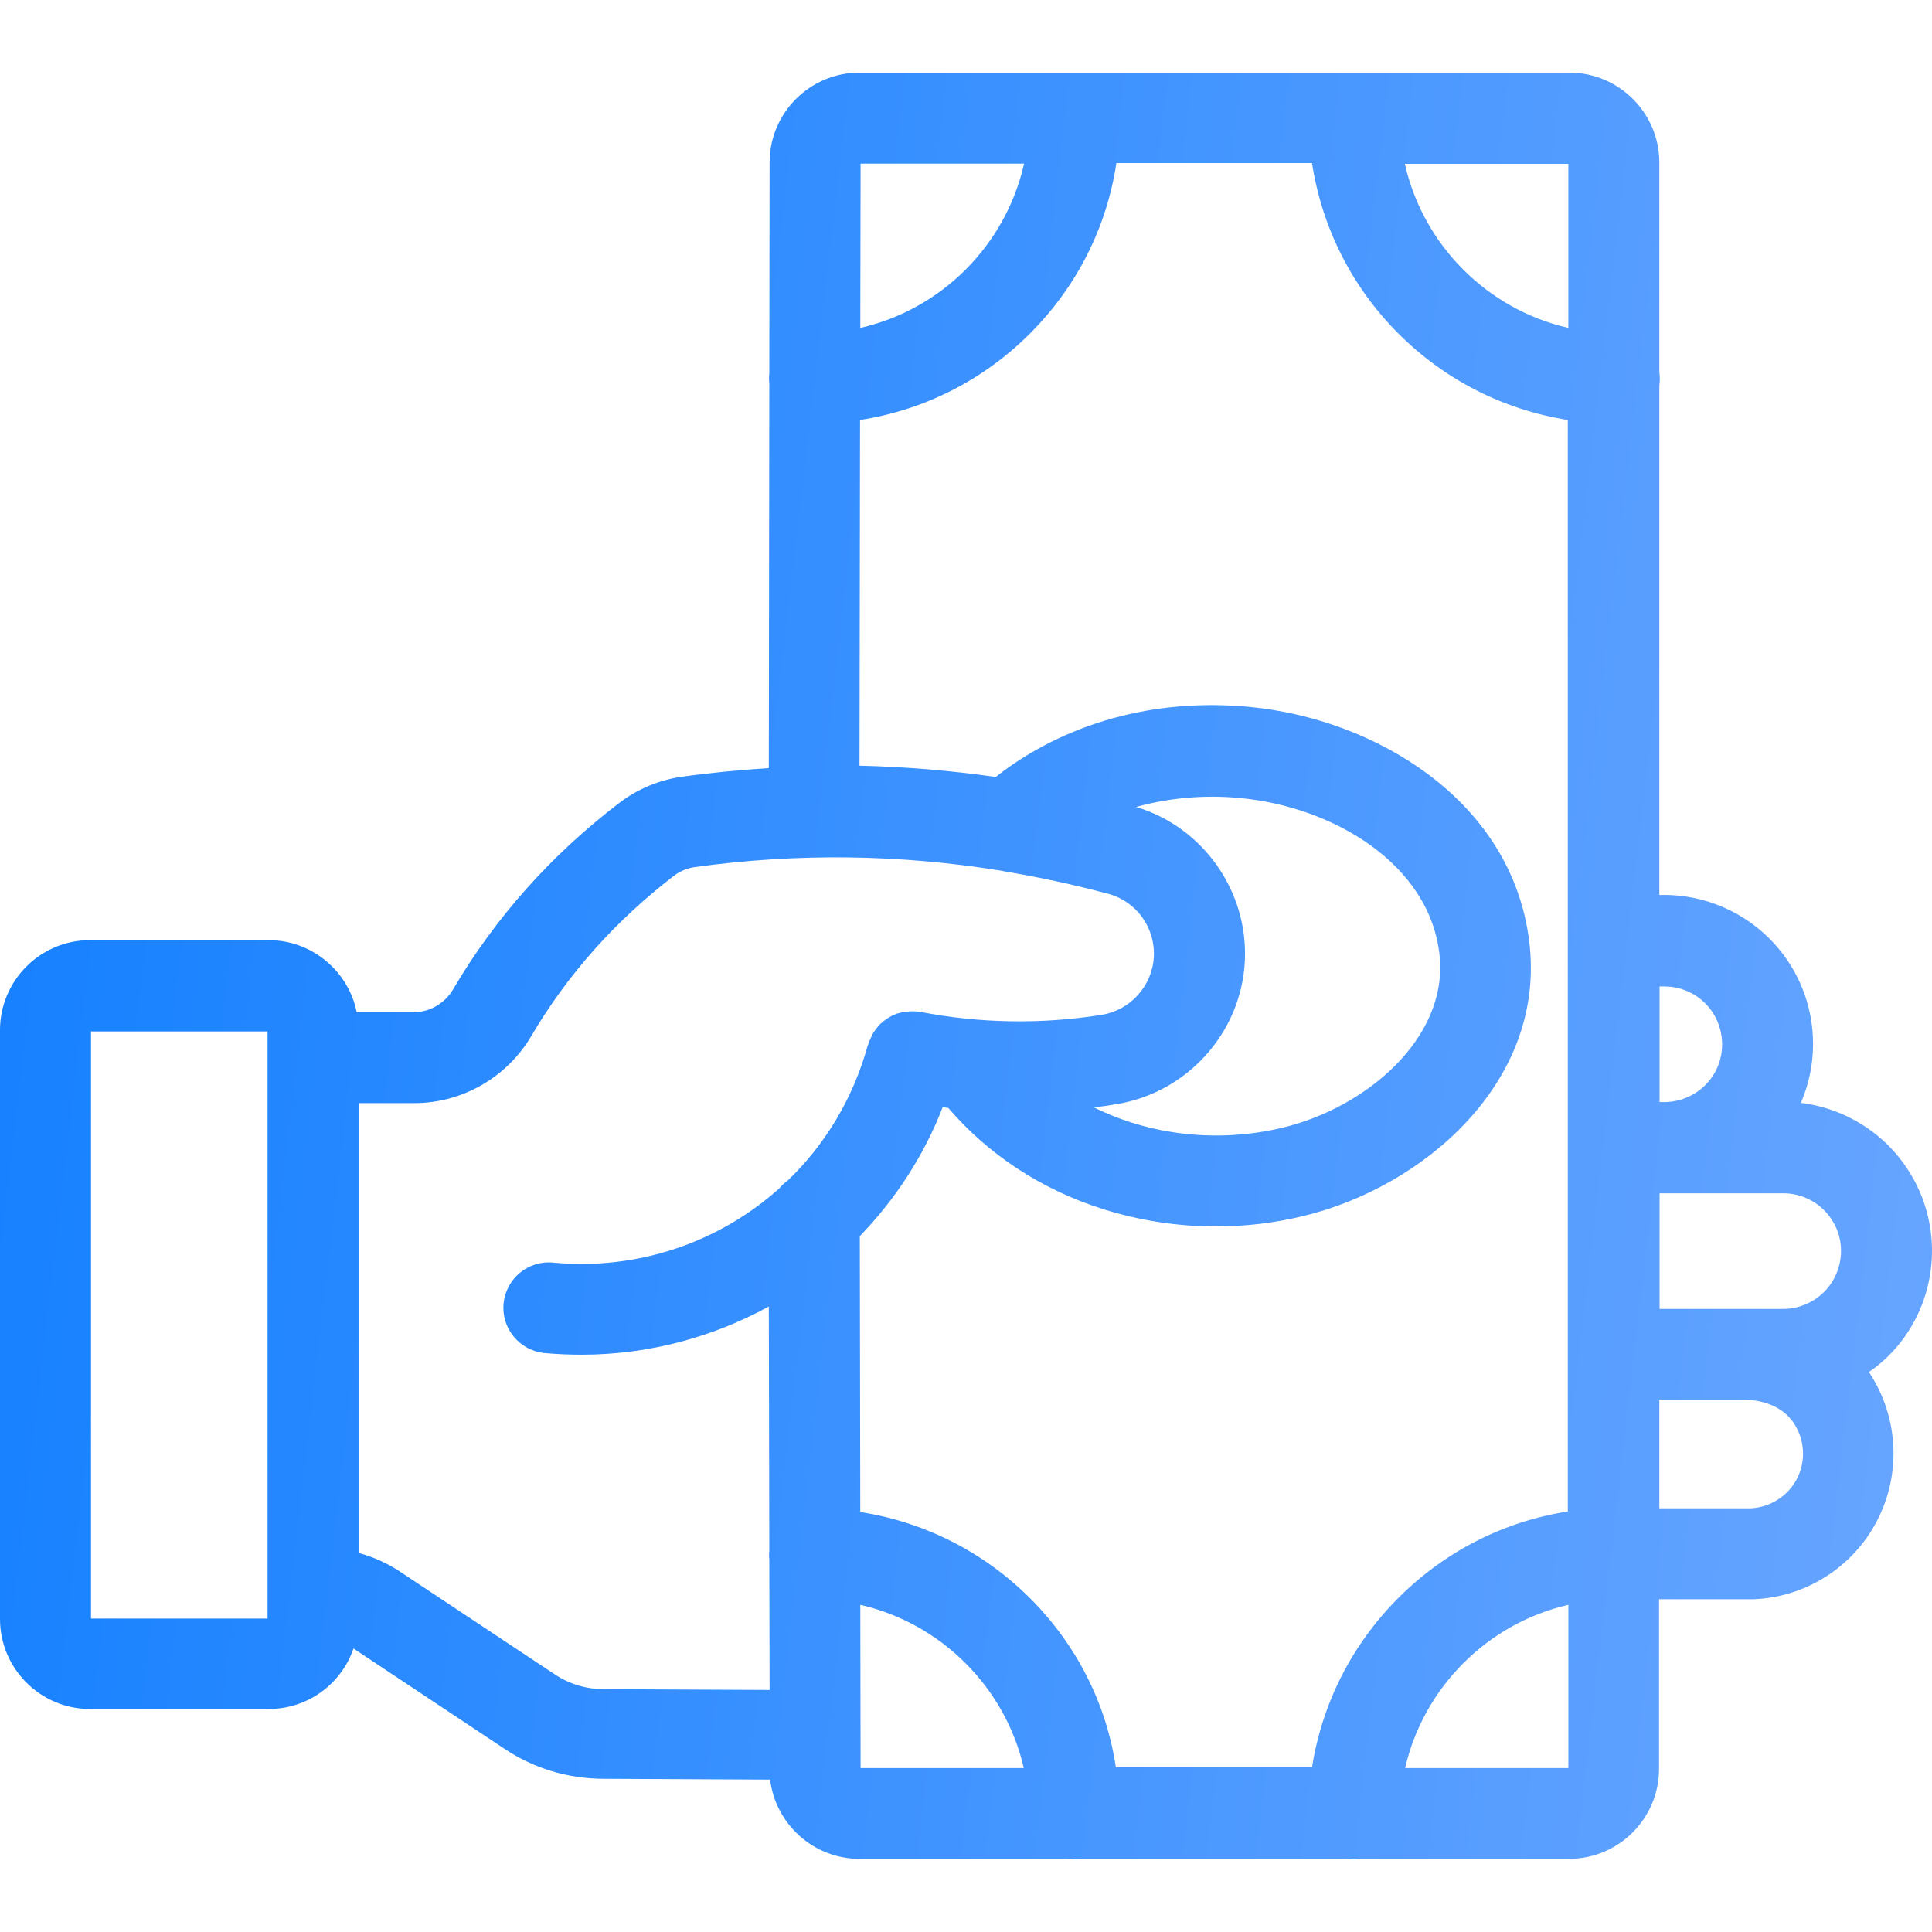 <svg width="32" height="32" viewBox="0 0 32 32" fill="none" xmlns="http://www.w3.org/2000/svg">
<g clip-path="url(#clip0_185_3852)">
<path d="M31.668 21.954C32.115 21.183 32.111 20.226 31.654 19.459C31.26 18.794 30.582 18.36 29.828 18.267C30.139 17.549 30.09 16.715 29.686 16.033C29.234 15.271 28.406 14.81 27.523 14.823H27.484V6.389C27.488 6.353 27.492 6.318 27.492 6.278C27.492 6.238 27.488 6.198 27.484 6.158V2.692C27.484 1.872 26.814 1.203 25.994 1.203H14.236C13.416 1.203 12.747 1.868 12.747 2.692L12.742 6.194C12.738 6.22 12.738 6.251 12.738 6.278C12.738 6.3 12.738 6.327 12.742 6.349L12.734 12.722C12.255 12.753 11.776 12.798 11.302 12.864C10.921 12.917 10.557 13.068 10.252 13.303C9.126 14.163 8.199 15.204 7.499 16.396C7.366 16.618 7.118 16.764 6.865 16.764H5.908C5.771 16.086 5.168 15.572 4.45 15.572H1.489C0.669 15.572 0 16.241 0 17.061V26.816C0 27.636 0.669 28.306 1.489 28.306H4.45C5.101 28.306 5.655 27.889 5.855 27.304L8.35 28.962C8.838 29.29 9.409 29.462 9.999 29.462L12.756 29.476C12.844 30.212 13.474 30.788 14.236 30.788H17.689C17.724 30.792 17.764 30.797 17.799 30.797H17.804C17.839 30.797 17.875 30.792 17.91 30.788H22.311C22.347 30.792 22.382 30.797 22.422 30.797H22.427C22.466 30.797 22.502 30.792 22.542 30.788H25.99C26.81 30.788 27.479 30.119 27.479 29.299V26.488H29.022C29.03 26.488 29.044 26.488 29.053 26.488C29.913 26.453 30.697 25.952 31.091 25.186C31.49 24.419 31.446 23.492 30.981 22.765C30.972 22.752 30.963 22.739 30.954 22.726C31.242 22.53 31.486 22.269 31.668 21.954ZM4.432 26.808H1.507V26.803V17.084H4.432V26.808ZM14.254 2.71H16.962C16.66 4.057 15.597 5.126 14.249 5.431L14.254 2.71ZM13.044 19.557C12.991 19.592 12.946 19.636 12.906 19.685C11.914 20.572 10.571 21.046 9.161 20.913C8.745 20.873 8.381 21.179 8.341 21.591C8.301 22.003 8.607 22.371 9.019 22.411C9.223 22.429 9.427 22.438 9.631 22.438C10.744 22.438 11.803 22.149 12.734 21.64L12.742 25.686C12.742 25.708 12.738 25.726 12.738 25.748C12.738 25.775 12.738 25.802 12.742 25.828L12.747 27.991L10.008 27.978H10.003C9.711 27.978 9.427 27.893 9.183 27.729L6.613 26.023C6.404 25.886 6.174 25.784 5.939 25.722V18.271H6.865C7.654 18.271 8.394 17.846 8.798 17.163C9.396 16.144 10.194 15.249 11.165 14.504C11.262 14.429 11.382 14.38 11.506 14.362C13.203 14.127 14.91 14.149 16.598 14.424C16.603 14.424 16.607 14.424 16.616 14.429C17.197 14.526 17.777 14.65 18.358 14.805C18.823 14.93 19.138 15.368 19.111 15.851C19.085 16.33 18.721 16.733 18.247 16.809C17.241 16.968 16.23 16.95 15.242 16.76C15.238 16.76 15.238 16.76 15.233 16.76C15.22 16.756 15.207 16.756 15.189 16.756C15.18 16.756 15.167 16.751 15.158 16.751C15.145 16.751 15.127 16.751 15.114 16.751C15.105 16.751 15.091 16.751 15.083 16.751C15.069 16.751 15.056 16.751 15.043 16.756C15.034 16.756 15.021 16.756 15.012 16.76C14.998 16.76 14.985 16.764 14.972 16.764C14.959 16.764 14.95 16.769 14.936 16.769C14.923 16.773 14.914 16.773 14.901 16.778C14.888 16.782 14.879 16.782 14.865 16.786C14.852 16.791 14.843 16.795 14.83 16.8C14.817 16.804 14.808 16.809 14.794 16.813C14.781 16.817 14.772 16.822 14.763 16.831C14.755 16.835 14.741 16.84 14.732 16.849C14.719 16.853 14.71 16.862 14.701 16.866C14.693 16.871 14.684 16.88 14.675 16.884C14.666 16.893 14.653 16.902 14.644 16.906C14.635 16.911 14.626 16.919 14.617 16.928C14.608 16.937 14.595 16.946 14.586 16.955C14.578 16.964 14.569 16.968 14.564 16.977C14.555 16.986 14.546 16.995 14.538 17.008C14.529 17.017 14.524 17.026 14.515 17.035C14.507 17.044 14.502 17.057 14.493 17.066C14.484 17.075 14.48 17.083 14.471 17.097C14.467 17.105 14.458 17.119 14.453 17.128C14.449 17.141 14.44 17.15 14.436 17.163C14.431 17.172 14.427 17.185 14.422 17.194C14.418 17.207 14.409 17.221 14.405 17.234C14.4 17.243 14.396 17.256 14.391 17.265C14.387 17.278 14.382 17.292 14.378 17.305C14.378 17.309 14.378 17.309 14.373 17.314C14.13 18.196 13.664 18.963 13.044 19.557ZM18.814 13.365C18.823 13.365 18.828 13.361 18.837 13.361C19.368 13.214 19.962 13.161 20.547 13.219C22.068 13.361 23.69 14.305 23.845 15.834C23.982 17.194 22.631 18.347 21.239 18.679C20.157 18.936 19.04 18.799 18.119 18.342C18.238 18.329 18.362 18.311 18.486 18.289C19.657 18.103 20.556 17.11 20.618 15.927C20.68 14.765 19.927 13.697 18.814 13.365ZM14.254 29.285L14.249 26.581C15.588 26.887 16.651 27.947 16.957 29.285H14.254ZM21.731 29.272H18.482C18.327 28.226 17.835 27.246 17.064 26.475C16.293 25.704 15.309 25.208 14.249 25.044L14.241 20.474C14.825 19.871 15.3 19.149 15.614 18.338C15.645 18.342 15.677 18.347 15.707 18.351C16.368 19.122 17.241 19.698 18.256 20.022C18.868 20.217 19.506 20.314 20.14 20.314C20.623 20.314 21.11 20.257 21.584 20.142C23.575 19.663 25.569 17.939 25.338 15.674C25.223 14.548 24.643 13.564 23.654 12.824C22.826 12.208 21.771 11.809 20.68 11.707C19.905 11.636 19.147 11.698 18.429 11.898C17.711 12.097 17.05 12.43 16.492 12.869C15.743 12.762 14.989 12.7 14.236 12.682L14.245 6.956C15.309 6.792 16.288 6.296 17.059 5.525C17.835 4.749 18.331 3.765 18.491 2.701H21.731C21.895 3.765 22.387 4.749 23.162 5.525C23.933 6.296 24.909 6.788 25.968 6.956V25.035C24.909 25.199 23.933 25.695 23.162 26.466C22.391 27.238 21.899 28.213 21.731 29.272ZM25.977 29.285H23.273C23.579 27.951 24.638 26.887 25.977 26.581V29.285ZM25.977 5.431C24.634 5.126 23.57 4.057 23.269 2.714H25.977V5.431ZM27.488 16.339H27.528C27.532 16.339 27.532 16.339 27.537 16.339C27.541 16.339 27.541 16.339 27.546 16.339C27.891 16.33 28.219 16.512 28.392 16.809C28.565 17.106 28.569 17.478 28.397 17.775C28.224 18.076 27.896 18.258 27.554 18.254C27.55 18.254 27.546 18.254 27.541 18.254C27.537 18.254 27.537 18.254 27.532 18.254H27.488V16.339H27.488ZM29.762 24.494C29.616 24.778 29.323 24.964 29.004 24.982H27.484V23.182H28.866C28.866 23.182 28.866 23.182 28.871 23.182C29.048 23.182 29.487 23.222 29.717 23.581C29.895 23.856 29.913 24.206 29.762 24.494ZM30.364 21.201C30.192 21.502 29.864 21.684 29.522 21.68C29.518 21.68 29.514 21.68 29.509 21.68H27.488V19.765H29.496C29.5 19.765 29.5 19.765 29.505 19.765C29.509 19.765 29.509 19.765 29.514 19.765C29.859 19.756 30.187 19.938 30.36 20.235C30.537 20.527 30.537 20.899 30.364 21.201Z" fill="url(#paint0_linear_185_3852)"/>
</g>
<defs>
<linearGradient id="paint0_linear_185_3852" x1="0" y1="1.203" x2="34.968" y2="5.268" gradientUnits="userSpaceOnUse">
<stop stop-color="#127FFF"/>
<stop offset="1" stop-color="#69A6FF"/>
</linearGradient>
<clipPath id="clip0_185_3852">
<rect width="32" height="32" fill="white"/>
</clipPath>
</defs>
</svg>

